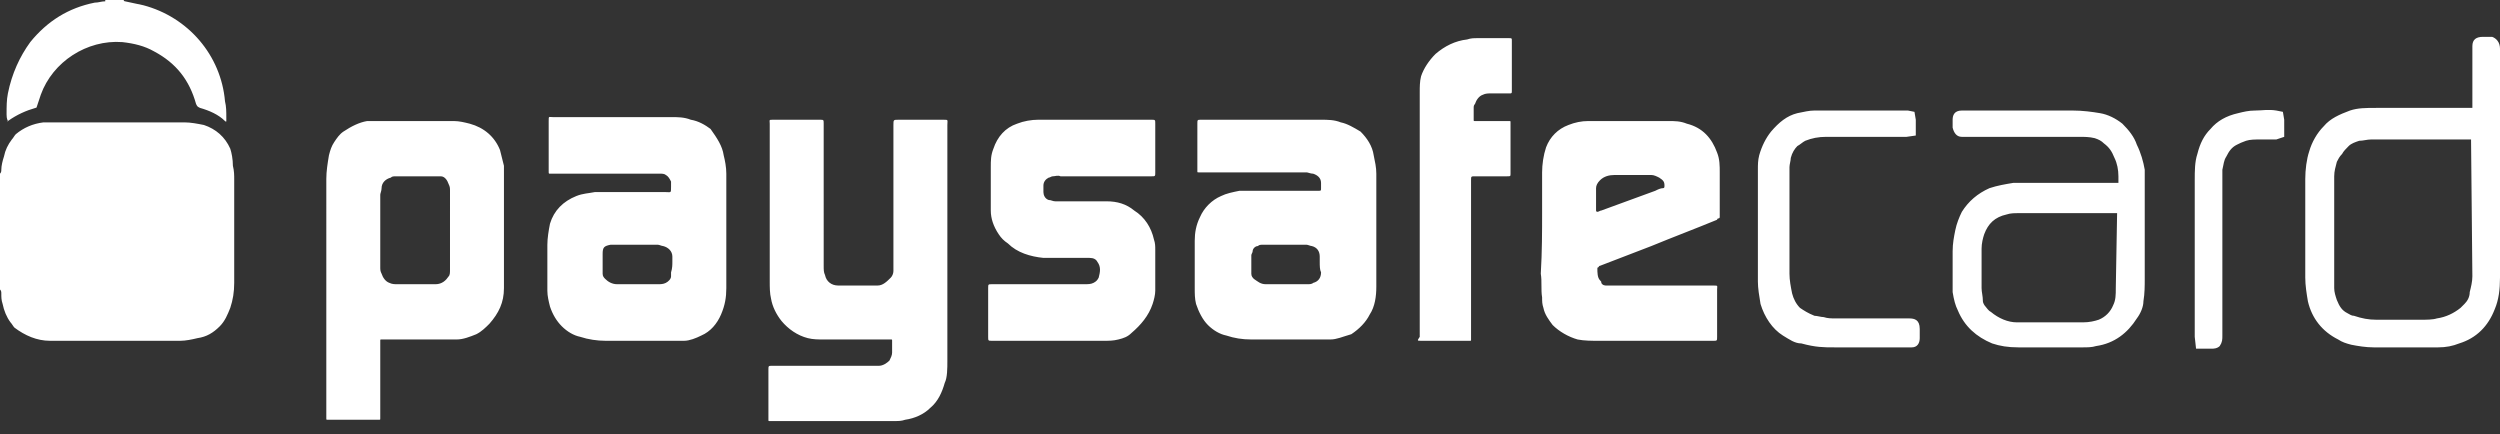 <?xml version="1.0" encoding="utf-8"?>
<!-- Generator: Adobe Illustrator 28.0.0, SVG Export Plug-In . SVG Version: 6.00 Build 0)  -->
<svg version="1.1" id="Layer_1" xmlns="http://www.w3.org/2000/svg" xmlns:xlink="http://www.w3.org/1999/xlink" x="0px" y="0px"
	 viewBox="0 0 190 33" style="enable-background:new 0 0 190 33;" xml:space="preserve">
<rect x="0" y="0" width="190" height="33" fill="#333333" stroke="none"/>
<style type="text/css">
	.st0{fill-rule:evenodd;clip-rule:evenodd;fill:#FFFFFF;}
</style>
<path class="st0" d="M17.7,12.6c0.1,0.4,0.1,0.7,0.1,1.1v7.8c0,0.7-0.1,1.3-0.3,1.9c-0.2,0.5-0.4,1-0.8,1.4c-0.5,0.5-1,0.8-1.7,0.9
	c-0.4,0.1-0.9,0.2-1.3,0.2c-3.3,0-6.6,0-9.9,0c-1,0-1.9-0.4-2.7-1c-0.1-0.1-0.2-0.3-0.3-0.4c-0.3-0.4-0.5-0.9-0.6-1.4
	c-0.1-0.3-0.1-0.5-0.1-0.8c0-0.1,0-0.2-0.1-0.3v-8.8c0.1-0.1,0.1-0.2,0.1-0.3c0-0.3,0.1-0.7,0.2-1c0.1-0.5,0.3-0.9,0.6-1.3
	c0.1-0.1,0.2-0.3,0.3-0.4c0.6-0.5,1.3-0.8,2.1-0.9c0.2,0,0.3,0,0.5,0h10.2c0.5,0,1,0.1,1.5,0.2c0.9,0.3,1.6,0.9,2,1.8
	C17.6,11.6,17.7,12.1,17.7,12.6z M38.3,13.6c0,2.8,0,5.6,0,8.3c0,1.1-0.4,1.9-1.1,2.7c-0.3,0.3-0.6,0.6-1,0.8
	c-0.5,0.2-1,0.4-1.5,0.4c-0.3,0-0.6,0-0.9,0H29c-0.1,0-0.1,0-0.1,0.1c0,0.1,0,0.2,0,0.2v5.5c0,0.1,0,0.2,0,0.2c0,0.1,0,0.1-0.1,0.1
	h-3.9c-0.1,0-0.1,0-0.1-0.1V13.6c0-0.6,0.1-1.2,0.2-1.8c0.1-0.4,0.2-0.7,0.4-1c0.2-0.3,0.4-0.6,0.7-0.8c0.6-0.4,1.2-0.7,1.8-0.8
	c0.1,0,0.3,0,0.5,0h6.1c0.4,0,0.8,0.1,1.2,0.2c1.1,0.3,1.9,1,2.3,2c0.1,0.4,0.2,0.8,0.3,1.2C38.3,12.9,38.3,13.2,38.3,13.6
	L38.3,13.6z M34.2,14.5c0-0.2,0-0.3-0.1-0.5c-0.1-0.3-0.3-0.6-0.6-0.6c-0.1,0-0.2,0-0.3,0h-3.1c-0.2,0-0.3,0-0.4,0.1
	c-0.4,0.1-0.7,0.4-0.7,0.8c0,0.2-0.1,0.4-0.1,0.5c0,1.1,0,2.2,0,3.3c0,0.7,0,1.5,0,2.2c0,0.2,0,0.3,0.1,0.5c0.1,0.3,0.3,0.6,0.6,0.7
	c0.2,0.1,0.4,0.1,0.6,0.1h2.9c0.5,0,0.8-0.3,1-0.6c0.1-0.1,0.1-0.3,0.1-0.5v-3C34.2,16.5,34.2,15.5,34.2,14.5z M117.2,16.2
	c0-1,0-2.1,0-3.1c0-0.6,0.1-1.3,0.3-1.9c0.3-0.8,0.9-1.4,1.7-1.7c0.5-0.2,1-0.3,1.5-0.3c0.2,0,0.3,0,0.5,0h5.6c0.5,0,0.9,0,1.4,0.2
	c1.2,0.3,1.9,1.1,2.3,2.2c0.2,0.5,0.2,1,0.2,1.5v3.3c0,0,0,0.1,0,0.1c0,0,0,0.1-0.1,0.1c0,0-0.1,0-0.1,0.1c-1.7,0.7-3.3,1.3-5,2
	c-1.3,0.5-2.6,1-3.9,1.5c0,0-0.1,0-0.1,0.1c0,0-0.1,0-0.1,0.1c0,0.3,0,0.7,0.2,0.9c0.1,0.1,0.1,0.1,0.1,0.2c0.1,0.2,0.3,0.2,0.4,0.2
	h8.1c0.4,0,0.3,0,0.3,0.3v3.6c0,0.3,0,0.3-0.3,0.3h-8.7c-0.5,0-1.1,0-1.6-0.1c-0.7-0.2-1.4-0.6-1.9-1.1c-0.3-0.4-0.6-0.8-0.7-1.3
	c-0.1-0.3-0.1-0.5-0.1-0.8c-0.1-0.6,0-1.2-0.1-1.8C117.2,19.1,117.2,17.6,117.2,16.2L117.2,16.2z M121.3,15.8c0,0.1,0,0.1,0,0.2
	c0,0,0,0.1,0.1,0.1c0.1,0,0.2-0.1,0.3-0.1c1.4-0.5,2.7-1,4.1-1.5c0.2-0.1,0.4-0.2,0.6-0.2c0.1,0,0.1-0.1,0.1-0.2
	c0-0.3-0.1-0.4-0.4-0.6c-0.2-0.1-0.4-0.2-0.6-0.2c-0.9,0-1.9,0-2.8,0c-0.4,0-0.8,0.1-1.1,0.4c-0.2,0.2-0.3,0.4-0.3,0.6
	c0,0.2,0,0.5,0,0.7L121.3,15.8L121.3,15.8z M55,11.8c0.1,0.4,0.2,0.9,0.2,1.4c0,2.9,0,5.8,0,8.7c0,0.7-0.1,1.3-0.4,2
	c-0.3,0.7-0.8,1.3-1.5,1.6c-0.4,0.2-0.9,0.4-1.3,0.4c-0.3,0-0.6,0-0.9,0h-5.1c-0.6,0-1.3-0.1-1.9-0.3c-0.5-0.1-1-0.4-1.4-0.8
	c-0.4-0.4-0.7-0.9-0.9-1.5c-0.1-0.4-0.2-0.8-0.2-1.2c0-1.2,0-2.3,0-3.5c0-0.5,0.1-1.1,0.2-1.6c0.3-1,1-1.7,2-2.1
	c0.5-0.2,0.9-0.2,1.4-0.3c0.1,0,0.3,0,0.4,0h5c0.4,0,0.4,0.1,0.4-0.4c0-0.1,0-0.3,0-0.4c-0.1-0.2-0.2-0.4-0.4-0.5
	c-0.1-0.1-0.3-0.1-0.4-0.1c-0.1,0-0.2,0-0.3,0H42c-0.1,0-0.1,0-0.2,0c-0.1,0-0.1,0-0.1-0.2c0-0.1,0-0.1,0-0.2c0-1.2,0-2.4,0-3.6
	c0-0.4,0-0.3,0.3-0.3h9c0.5,0,1,0,1.5,0.2c0.6,0.1,1.1,0.4,1.5,0.7C54.5,10.5,54.9,11.1,55,11.8L55,11.8z M51.1,19.9
	c0-0.1,0-0.3,0-0.4c0-0.4-0.3-0.7-0.7-0.8c-0.1,0-0.3-0.1-0.4-0.1c-0.5,0-1.1,0-1.6,0h-1.6c-0.1,0-0.2,0-0.4,0
	c-0.5,0.1-0.6,0.2-0.6,0.7c0,0,0,0.1,0,0.1c0,0.5,0,1,0,1.4c0,0.2,0.1,0.3,0.2,0.4c0.2,0.2,0.5,0.4,0.9,0.4c0.4,0,0.8,0,1.3,0H50
	c0.2,0,0.4,0,0.6-0.1c0.2-0.1,0.4-0.3,0.4-0.5c0-0.1,0-0.2,0-0.3C51.1,20.4,51.1,20.1,51.1,19.9z M108,25.9h3.7c0.1,0,0.1,0,0.1-0.1
	c0-0.1,0-0.1,0-0.2V13.7c0-0.3,0-0.3,0.3-0.3h2.4c0.3,0,0.3,0,0.3-0.2V9.4c0,0,0-0.1,0-0.1c0-0.1,0-0.1-0.1-0.1h-2.6
	c-0.1,0-0.1,0-0.1-0.1c0-0.3,0-0.6,0-0.9c0-0.1,0-0.2,0.1-0.3c0.1-0.3,0.3-0.6,0.6-0.7c0.2-0.1,0.4-0.1,0.6-0.1h1.4
	c0.2,0,0.2,0,0.2-0.2V3.1c0-0.2,0-0.2-0.2-0.2c-0.8,0-1.6,0-2.4,0c-0.3,0-0.5,0-0.8,0.1c-0.9,0.1-1.7,0.5-2.4,1.1
	c-0.5,0.5-0.9,1.1-1.1,1.7c-0.1,0.4-0.1,0.8-0.1,1.2v18.6C107.7,25.9,107.7,25.9,108,25.9L108,25.9z M0.6,9.2
	C0.6,9.2,0.6,9.2,0.6,9.2C1.3,8.7,2,8.4,2.7,8.2c0.1,0,0.1-0.1,0.1-0.1C2.9,7.8,3,7.5,3.1,7.2C4,4.7,6.6,3,9.3,3.2
	c0.9,0.1,1.7,0.3,2.4,0.7c1.7,0.9,2.7,2.2,3.2,4c0.1,0.2,0.1,0.2,0.3,0.3c0.7,0.2,1.4,0.5,1.9,1c0,0,0.1,0.1,0.1,0
	c0-0.1,0-0.2,0-0.3c0-0.4,0-0.8-0.1-1.2c-0.3-3.5-2.8-6.4-6.2-7.3c-0.5-0.1-0.9-0.2-1.4-0.3c0,0-0.1,0-0.1-0.1H8c0,0,0,0,0,0.1
	c-0.3,0-0.5,0.1-0.8,0.1c-2,0.4-3.6,1.4-4.9,3C1.5,4.3,0.9,5.6,0.6,7.1c-0.1,0.5-0.1,1-0.1,1.6C0.5,8.8,0.5,9,0.6,9.2
	C0.5,9.2,0.5,9.3,0.6,9.2L0.6,9.2z M101.1,25.8c-0.3,0-0.6,0-0.9,0h-5.1c-0.7,0-1.3-0.1-1.9-0.3c-0.5-0.1-1-0.4-1.4-0.8
	c-0.4-0.4-0.7-1-0.9-1.6c-0.1-0.4-0.1-0.8-0.1-1.2c0-1.2,0-2.4,0-3.6c0-0.6,0.1-1.2,0.4-1.8c0.3-0.7,0.9-1.3,1.6-1.6
	c0.4-0.2,0.9-0.3,1.4-0.4c0.3,0,0.7,0,1,0h5c0.2,0,0.2,0,0.2-0.2c0-0.1,0-0.2,0-0.4c0-0.4-0.3-0.6-0.6-0.7c-0.2,0-0.4-0.1-0.5-0.1
	h-8.2c-0.1,0-0.1,0-0.1-0.1V9.4c0-0.3,0-0.3,0.3-0.3h9.1c0.5,0,1,0,1.5,0.2c0.5,0.1,1,0.4,1.5,0.7c0.5,0.5,0.9,1.1,1,1.8
	c0.1,0.5,0.2,0.9,0.2,1.4v8.6c0,0.7-0.1,1.5-0.5,2.1c-0.3,0.6-0.8,1.1-1.4,1.5C102,25.6,101.6,25.8,101.1,25.8L101.1,25.8z
	 M100.3,19.9c0-0.1,0-0.3,0-0.4c0-0.4-0.2-0.7-0.6-0.8c-0.1,0-0.3-0.1-0.4-0.1c-1.1,0-2.2,0-3.3,0c-0.2,0-0.3,0-0.4,0.1
	c-0.2,0-0.4,0.2-0.4,0.4c0,0.1-0.1,0.2-0.1,0.3c0,0.5,0,0.9,0,1.4c0,0.2,0.1,0.3,0.2,0.4c0.3,0.2,0.5,0.4,0.9,0.4c0.5,0,1.1,0,1.6,0
	h1.6c0.1,0,0.3,0,0.4-0.1c0.4-0.1,0.6-0.4,0.6-0.8C100.3,20.5,100.3,20.2,100.3,19.9z M162.4,24.2c-0.7,1.1-1.7,1.9-3.1,2.1
	c-0.3,0.1-0.7,0.1-1,0.1h-4.9c-0.8,0-1.4-0.1-2-0.3c-1.2-0.5-2.1-1.3-2.6-2.5c-0.2-0.4-0.3-0.8-0.4-1.4c0-0.4,0-0.7,0-1.1v-2
	c0-0.6,0.1-1.1,0.2-1.6c0.1-0.5,0.3-1,0.5-1.4c0.5-0.8,1.2-1.4,2.1-1.8c0.6-0.2,1.2-0.3,1.8-0.4c0.2,0,0.4,0,0.6,0h7.4
	c0-0.2,0-0.3,0-0.5c0-0.5-0.1-1-0.3-1.4c-0.2-0.5-0.4-0.8-0.8-1.1c-0.2-0.2-0.4-0.3-0.7-0.4c-0.4-0.1-0.8-0.1-1.1-0.1l-2.9,0l-5.8,0
	c-0.1,0-0.2,0-0.3,0c-0.4,0-0.6-0.3-0.7-0.7V9.1c0-0.3,0.1-0.7,0.7-0.7l0.2,0c2.7,0,5.5,0,8.2,0c0.8,0,1.5,0.1,2.1,0.2
	c0.6,0.1,1.2,0.4,1.7,0.8c0.5,0.5,0.9,1,1.1,1.6c0.3,0.6,0.5,1.3,0.6,1.9c0,0.3,0,0.6,0,0.9l0,2.5l0,4.9c0,0.5,0,1.1-0.1,1.7
	C162.9,23.3,162.7,23.8,162.4,24.2L162.4,24.2z M160.9,16.2c-2.5,0-5,0-7.5,0c-0.3,0-0.6,0-0.9,0.1c-0.9,0.2-1.4,0.7-1.7,1.5
	c-0.1,0.3-0.2,0.7-0.2,1.1c0,1,0,2,0,3c0,0.3,0.1,0.6,0.1,1c0,0.1,0.1,0.3,0.2,0.4c0.1,0.1,0.2,0.3,0.4,0.4c0.6,0.5,1.3,0.8,2,0.8
	h2.2c0.9,0,1.8,0,2.8,0c0.5,0,0.9-0.1,1.2-0.2c0.5-0.2,0.9-0.6,1.1-1.1c0.2-0.4,0.2-0.8,0.2-1.3L160.9,16.2L160.9,16.2z M139.4,26.4
	h5.9c0.4,0,0.6-0.3,0.6-0.7v-0.7c0-0.7-0.4-0.8-0.8-0.8h-5.6c-0.3,0-0.6,0-0.9-0.1c-0.2,0-0.5-0.1-0.7-0.1c-0.5-0.2-0.8-0.4-1.1-0.6
	c-0.3-0.3-0.5-0.7-0.6-1.1c-0.1-0.5-0.2-1-0.2-1.5l0-4.6l0-2.3c0-0.4,0-0.8,0-1.2c0-0.2,0.1-0.5,0.1-0.7c0.1-0.4,0.3-0.7,0.5-0.9
	c0.2-0.1,0.4-0.3,0.6-0.4c0.5-0.2,1-0.3,1.6-0.3l2,0l3.9,0c0.1,0,0.2,0,0.2,0l0.7-0.1V9.1l-0.1-0.6l-0.5-0.1c-0.1,0-0.2,0-0.3,0
	h-5.3c-0.5,0-1,0-1.5,0c-0.4,0-0.8,0.1-1.3,0.2c-0.8,0.2-1.4,0.7-2,1.4c-0.4,0.5-0.7,1.1-0.9,1.8c-0.1,0.4-0.1,0.7-0.1,1.1v8.5
	c0,0.5,0.1,1.1,0.2,1.7c0.3,1,0.9,1.9,1.7,2.4c0.5,0.3,0.9,0.6,1.4,0.6C138,26.4,138.6,26.4,139.4,26.4L139.4,26.4z M168.9,25.5
	V13.8c0-0.3,0-0.6,0-0.9c0.1-0.4,0.1-0.7,0.3-1c0.2-0.4,0.4-0.7,0.8-0.9c0.2-0.1,0.4-0.2,0.7-0.3c0.3-0.1,0.7-0.1,1.1-0.1l0.3,0
	l0.6,0c0.1,0,0.2,0,0.3,0l0.6-0.2V9.1l-0.1-0.6L173,8.4c-0.6-0.1-1.1,0-1.6,0c-0.5,0-0.9,0.1-1.3,0.2c-0.9,0.2-1.6,0.6-2.1,1.2
	c-0.5,0.5-0.8,1.1-1,1.9c-0.2,0.6-0.2,1.3-0.2,2v11.9l0.1,0.9h1.2c0.1,0,0.4,0,0.6-0.2C168.9,26,168.9,25.8,168.9,25.5L168.9,25.5z
	 M190,3.7v17.4c0,0.9-0.1,1.7-0.4,2.4c-0.5,1.3-1.4,2.2-2.7,2.6c-0.5,0.2-1,0.3-1.6,0.3c-0.4,0-0.8,0-1.2,0h-3.7
	c-0.6,0-1.2-0.1-1.7-0.2c-0.4-0.1-0.7-0.2-1-0.4c-1.2-0.6-2-1.6-2.3-2.9c-0.1-0.6-0.2-1.2-0.2-1.8v-7.5c0-0.7,0.1-1.5,0.3-2.1
	c0.2-0.7,0.6-1.4,1.1-1.9c0.5-0.6,1.2-0.9,2-1.2c0.6-0.2,1.2-0.2,2-0.2h7.3l0-4.7c0-0.5,0.3-0.7,0.8-0.7h0.7
	C189.7,2.9,190,3.2,190,3.7L190,3.7z M187.8,10.6h-6.5c-0.4,0-0.7,0-1.1,0c-0.3,0-0.6,0.1-0.9,0.1c-0.3,0.1-0.6,0.2-0.8,0.4
	c-0.2,0.2-0.4,0.4-0.5,0.6c-0.2,0.2-0.3,0.4-0.4,0.6c-0.1,0.4-0.2,0.7-0.2,1.1v8.1c0,0.2,0,0.3,0,0.4c0,0.3,0.1,0.6,0.2,0.9
	c0.2,0.5,0.4,0.8,0.8,1c0.2,0.1,0.3,0.2,0.5,0.2c0.6,0.2,1.1,0.3,1.7,0.3h3.4c0.4,0,0.9,0,1.2-0.1c0.7-0.1,1.3-0.4,1.8-0.8
	c0.1-0.1,0.2-0.2,0.3-0.3c0.2-0.2,0.4-0.5,0.4-0.9c0.1-0.4,0.2-0.8,0.2-1.2L187.8,10.6L187.8,10.6z M71.7,9.1h-3.4
	c-0.4,0-0.4,0-0.4,0.4v11.1c0,0.2-0.1,0.4-0.2,0.5c-0.3,0.3-0.6,0.6-1,0.6h-3c-0.5,0-0.9-0.3-1-0.8c-0.1-0.2-0.1-0.4-0.1-0.7V9.4
	c0-0.3,0-0.3-0.3-0.3h-3.5c-0.4,0-0.3,0-0.3,0.3v12c0,0.4,0,0.9,0.1,1.3c0.1,0.6,0.4,1.2,0.8,1.7c0.5,0.6,1.2,1.1,2,1.3
	c0.4,0.1,0.8,0.1,1.2,0.1h5.1c0.1,0,0.1,0,0.1,0.1c0,0.3,0,0.6,0,0.9c0,0.2-0.1,0.4-0.2,0.6c-0.2,0.2-0.5,0.4-0.8,0.4
	c-0.1,0-0.3,0-0.4,0h-7.7c-0.3,0-0.3,0-0.3,0.3v3.6c0,0,0,0.1,0,0.2c0,0.1,0,0.1,0.1,0.1H68c0.3,0,0.5,0,0.8-0.1
	c0.7-0.1,1.4-0.4,1.9-0.9c0.6-0.5,0.9-1.2,1.1-1.9C72,28.7,72,28,72,27.4c0-3,0-6,0-8.9v-9C72,9.1,72.1,9.1,71.7,9.1z M83.9,25.9
	c0.4,0,0.7,0,1.1-0.1c0.4-0.1,0.7-0.2,1-0.5c0.7-0.6,1.3-1.3,1.6-2.2c0.1-0.3,0.2-0.7,0.2-1c0-1,0-2.1,0-3.1c0-0.3,0-0.5-0.1-0.8
	c-0.2-0.9-0.7-1.7-1.5-2.2c-0.6-0.5-1.3-0.7-2.1-0.7h-3.5c-0.1,0-0.3,0-0.4,0c-0.2,0-0.3-0.1-0.5-0.1c-0.3-0.1-0.4-0.4-0.4-0.6
	c0-0.2,0-0.3,0-0.5c0-0.3,0.2-0.5,0.4-0.6c0.1,0,0.2-0.1,0.3-0.1c0.2,0,0.4-0.1,0.6,0h6.9c0.3,0,0.3,0,0.3-0.3V9.4
	c0-0.3,0-0.3-0.3-0.3h-8.1c-0.2,0-0.3,0-0.5,0c-0.5,0-1.1,0.1-1.6,0.3c-0.9,0.3-1.5,1-1.8,1.9c-0.2,0.5-0.2,0.9-0.2,1.4
	c0,1.1,0,2.2,0,3.3c0,0.6,0.2,1.2,0.6,1.8c0.2,0.3,0.4,0.5,0.7,0.7c0.7,0.7,1.7,1,2.7,1.1h0.3c1.1,0,2.2,0,3.2,0
	c0.3,0,0.5,0.1,0.6,0.3c0.3,0.4,0.2,0.8,0.1,1.2c0,0,0,0,0,0c-0.1,0.2-0.2,0.3-0.4,0.4c-0.2,0.1-0.4,0.1-0.7,0.1h-7
	c-0.3,0-0.3,0-0.3,0.3v3.7c0,0.3,0,0.3,0.3,0.3C78.3,25.9,81.1,25.9,83.9,25.9L83.9,25.9z"/>
</svg>

